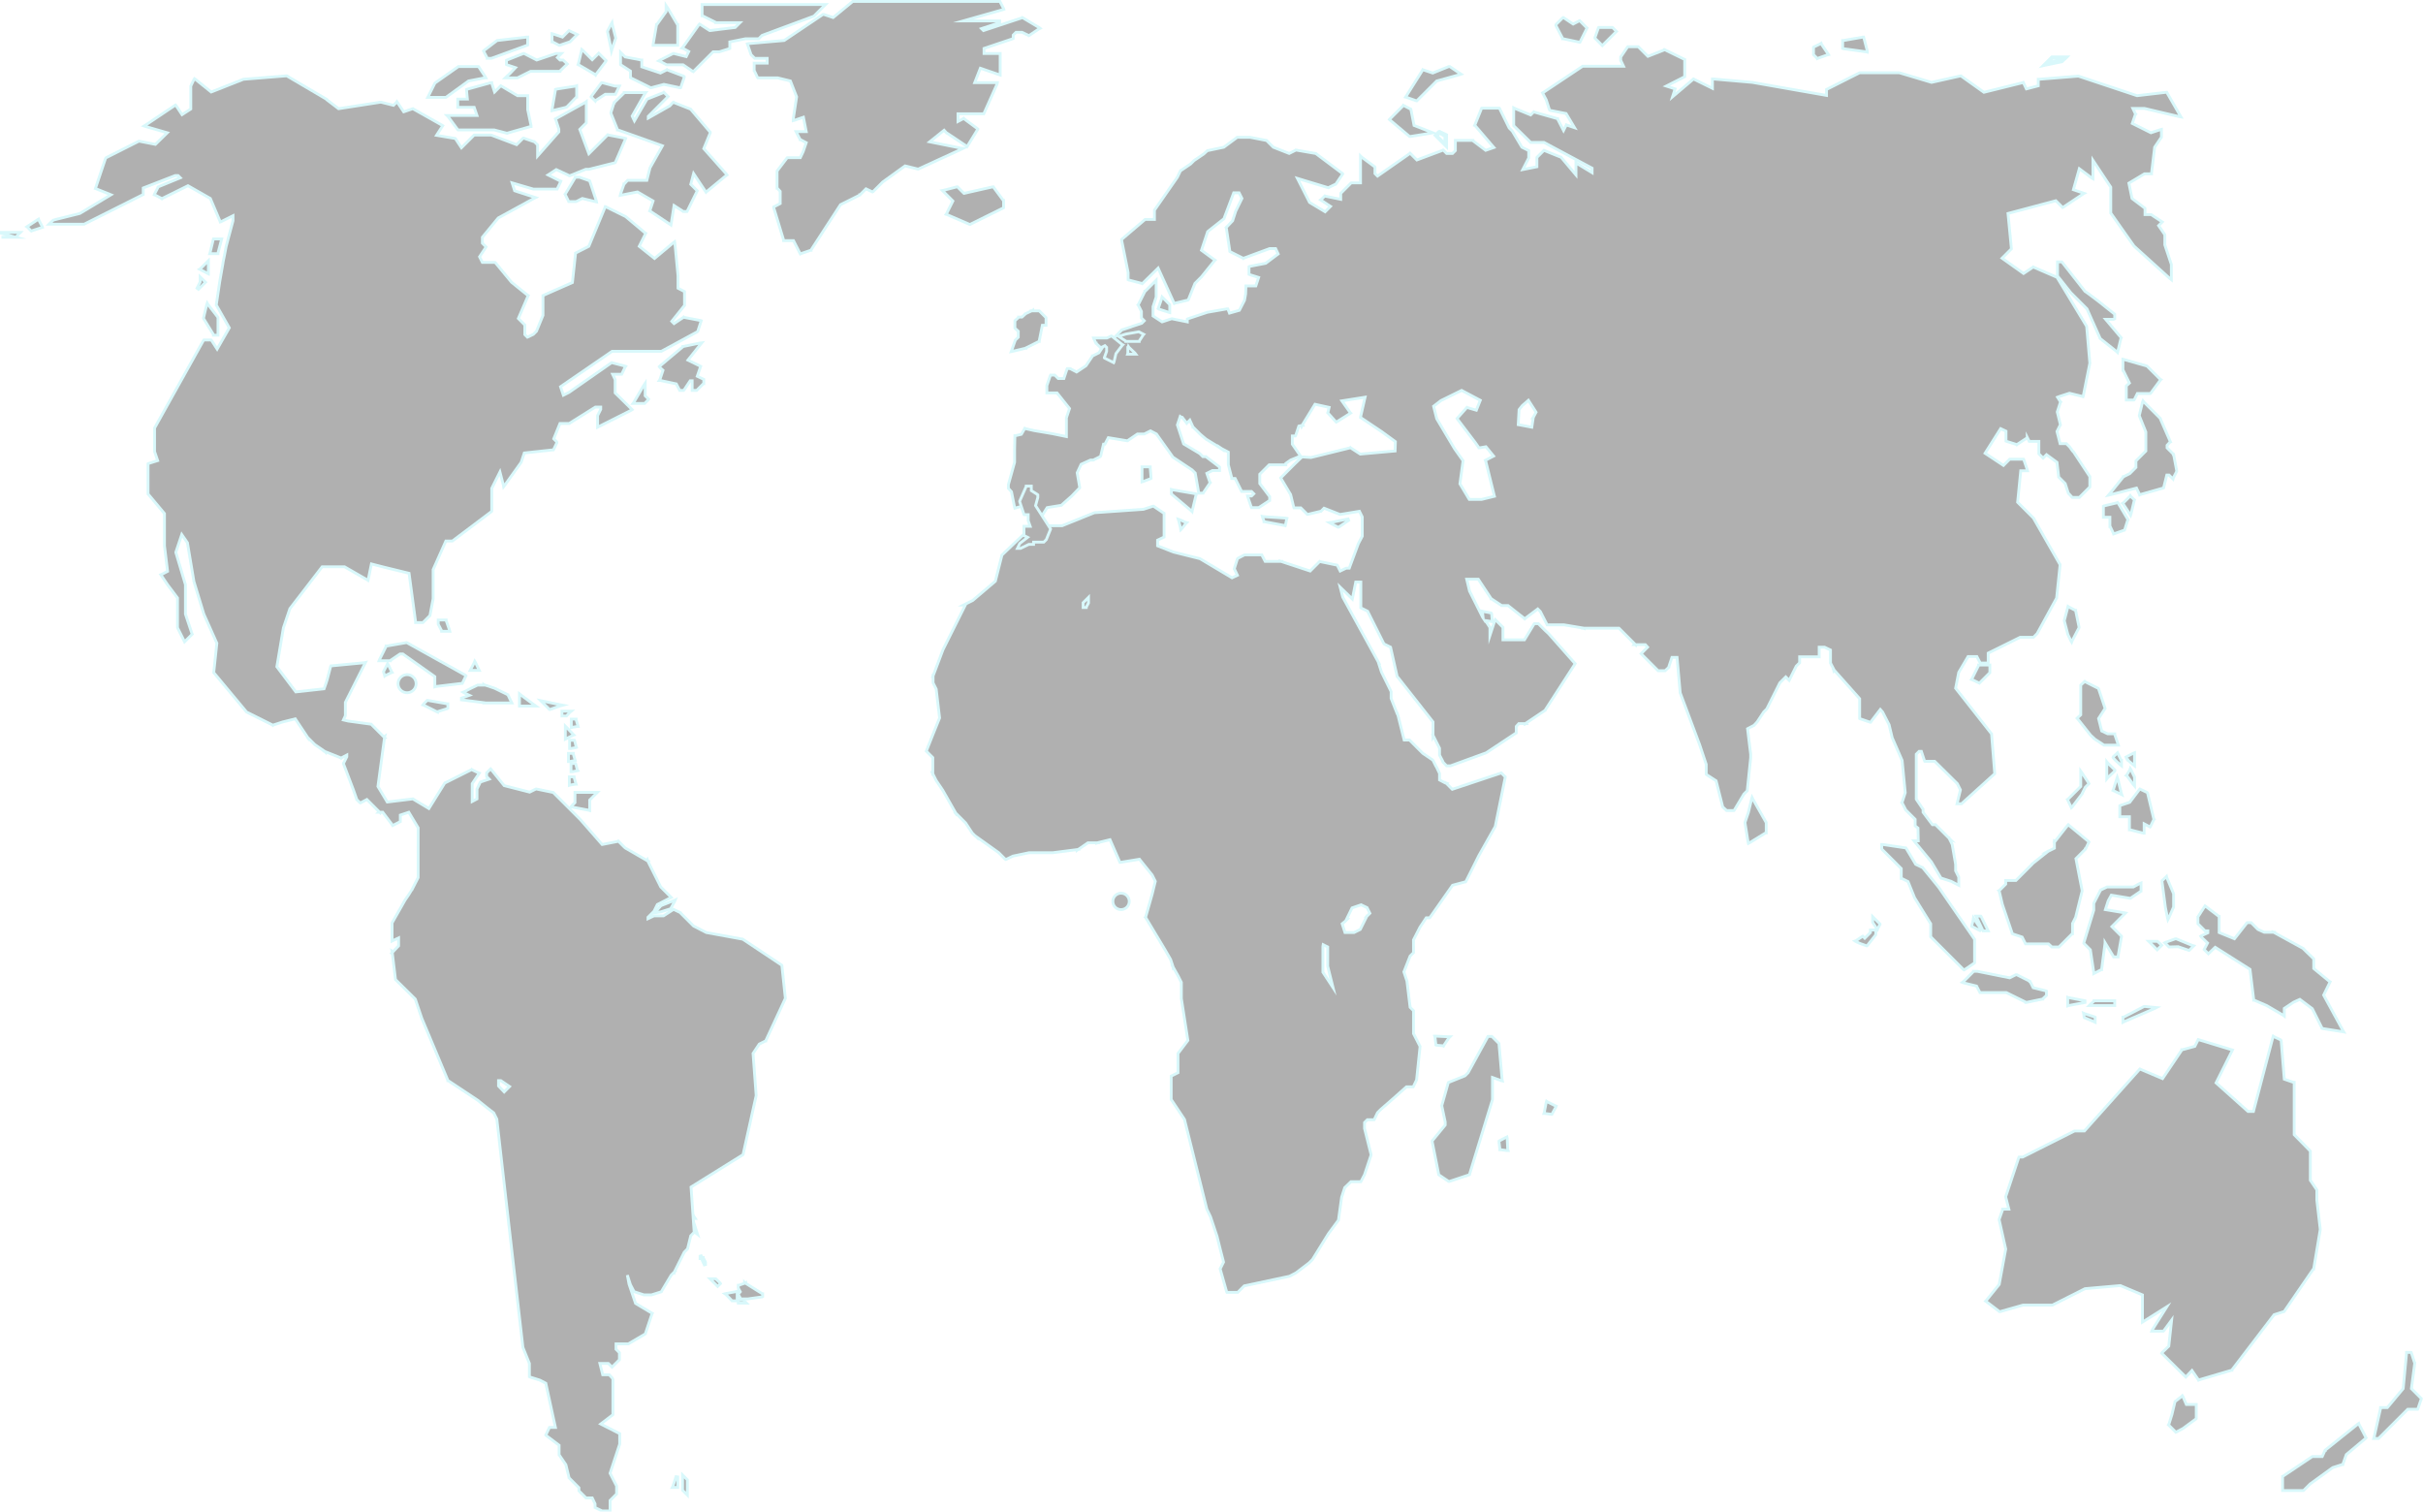 <?xml version="1.0" encoding="utf-8"?>
<!-- Generator: Adobe Illustrator 22.1.0, SVG Export Plug-In . SVG Version: 6.00 Build 0)  -->
<svg version="1.1" id="Layer_1" xmlns="http://www.w3.org/2000/svg" xmlns:xlink="http://www.w3.org/1999/xlink" x="0px" y="0px"
	 viewBox="0 0 855.9 534" style="enable-background:new 0 0 855.9 534;" xml:space="preserve">
<style type="text/css">
	.Drop_x0020_Shadow{fill:none;}
	.Outer_x0020_Glow_x0020_5_x0020_pt{fill:none;}
	.Jive_GS{fill:#A6D0E4;}
	.st0{opacity:0.31;}
	.st1{stroke:#83EAF2;stroke-miterlimit:10;}
</style>
<g class="st0">
	<g>
		<polygon class="st1" points="77,89.6 77,89.4 78.2,84.8 78.3,84.4 77.9,84.4 75.6,84.4 75.4,84.4 75.3,84.7 74.2,89.3 74.1,89.6 
			74.5,89.6 76.8,89.6 		"/>
		<polygon class="st1" points="13.7,77.7 13.6,77.4 13.3,77.6 9.8,79.9 9.5,80.1 9.8,80.3 10.9,81.5 11.1,81.6 11.3,81.5 14.7,80.4 
			15,80.3 14.9,80 		"/>
		<polygon class="st1" points="0.8,82.1 0.5,82.1 0.5,82.4 5.6,83.8 0.5,83.8 0.8,83.8 5.4,83.8 5.5,83.8 5.6,83.8 6.7,82.6 
			7.2,82.1 6.5,82.1 		"/>
		<circle class="st1" cx="396" cy="318.4" r="2.9"/>
	</g>
	<polygon class="st1" points="698.9,234.9 698.9,235.1 696.6,239.7 696.4,240 696.7,240.1 699,241.2 699.2,241.3 699.3,241.2 
		702.8,237.7 702.9,237.6 702.9,237.5 702.9,235.2 702.9,234.9 702.6,234.9 699.1,234.9 	"/>
	<g>
		<polygon class="st1" points="244.5,137.9 244.9,137.9 246,137.9 246.1,137.9 246.2,137.8 248.5,135.5 248.6,135.5 248.6,135.3 
			248.6,134.2 248.6,134 248.4,133.9 246.3,132.9 247.4,129.7 247.5,129.4 247.3,129.3 243,127.2 247.4,121.7 247.9,121.1 
			247.1,121.2 241.3,122.4 241.2,122.4 241.2,122.5 233.1,129.3 232.9,129.5 233.1,129.8 234.2,130.8 233.1,134.1 232.9,134.4 
			233.3,134.4 238.9,135.6 240,137.7 240.1,137.9 240.2,137.9 241.4,137.9 241.5,137.9 241.6,137.8 243.8,134.5 244.5,134.5 
			244.5,137.6 		"/>
		<polygon class="st1" points="227.9,136.5 227.9,135.4 227.3,136.3 223.9,142.1 223.6,142.5 224.1,142.5 227.6,142.5 227.7,142.5 
			227.8,142.4 228.9,141.3 229.1,141 228.9,140.8 227.9,139.8 227.9,137.6 		"/>
		<polygon class="st1" points="157.4,34.4 157.4,34.4 157.5,34.4 165.5,28.6 171.2,27.5 171.6,27.5 171.4,27.1 169.1,23.6 169,23.5 
			168.9,23.5 162,23.5 161.9,23.5 161.8,23.6 153.7,29.3 153.7,29.3 153.6,29.4 151.3,34 151.1,34.4 151.6,34.4 		"/>
		<polygon class="st1" points="172.1,20.5 172.1,20.6 172.3,20.6 173.5,20.6 173.5,20.6 173.6,20.6 186.2,16 186.4,15.9 186.4,15.7 
			186.4,13.4 186.4,13.1 186.1,13.1 175.7,14.3 175.6,14.3 175.6,14.3 171,17.8 170.8,18 170.9,18.2 		"/>
		<polygon class="st1" points="197.8,25.2 197.8,25.1 200.2,22.8 200.4,22.6 200.2,22.4 199,21.3 198.9,21.2 198.8,21.2 197.8,21.2 
			196.9,20.3 197.8,19.4 198.3,18.9 197.7,18.9 196.5,18.9 196.4,18.9 196.4,18.9 189.6,21.2 185.1,18.9 185,18.9 184.9,18.9 
			179.1,21.2 178.9,21.3 178.9,21.5 178.9,22.6 178.9,22.8 179.1,22.9 182.1,23.9 180.2,25.9 179,27 178.5,27.5 179.2,27.5 
			182.7,27.5 182.7,27.5 182.8,27.5 187.4,25.2 197.7,25.2 		"/>
		<polygon class="st1" points="197.5,16 197.6,16 197.7,16 201.2,14.8 201.2,14.8 201.3,14.8 203.6,12.5 203.9,12.2 203.5,12 
			201.2,10.9 201,10.8 200.9,10.9 198.7,13.1 195.4,12 195,11.9 195,12.3 195,14.6 195,14.8 195.2,14.8 		"/>
		<polygon class="st1" points="210.2,26.3 210.4,26.5 210.5,26.3 214,21.7 214.1,21.4 214,21.3 211.7,19 211.5,18.8 211.3,19 
			209.2,21.1 205.9,17.8 205.5,17.5 205.4,18 204.3,22.6 204.2,22.8 204.4,22.9 		"/>
		<polygon class="st1" points="215.8,16.9 216,18 216.3,17 217.5,13.5 217.5,13.4 217.5,13.4 216.3,8.7 216.2,8 215.8,8.7 214.6,11 
			214.6,11.1 214.6,11.2 		"/>
		<polygon class="st1" points="239.1,16 239.4,16 239.4,15.7 239.4,8.8 239.4,8.7 239.3,8.7 235.9,2.9 235.3,2 235.3,3.1 235.3,4.1 
			232,8.7 231.9,8.7 231.9,8.8 230.7,15.7 230.7,16 231,16 		"/>
		<polygon class="st1" points="222.7,25.1 222.7,27.2 222.7,27.4 222.8,27.5 229.7,30.9 229.8,31 230,31 234.5,29.8 240.2,31 
			240.4,31 240.5,30.8 241.7,27.3 241.7,27.1 241.5,26.9 235.7,24.7 235.6,24.6 235.5,24.7 233.3,25.8 226.7,23.6 226.7,21.5 
			226.7,21.2 226.5,21.2 220.8,20.1 219.7,19 219.2,18.5 219.2,19.2 219.2,22.6 219.2,22.8 219.3,22.9 		"/>
		<polygon class="st1" points="200,37.9 200.1,37.8 200.2,37.8 203.6,34.3 203.7,34.3 203.7,34.1 203.7,30.7 203.7,30.3 203.4,30.4 
			196.4,31.5 196.2,31.6 196.2,31.8 195,38.7 195,39.1 195.4,39 		"/>
		<polygon class="st1" points="212.7,29.2 212.5,29.2 212.4,29.3 208.9,34 208.8,34.2 208.9,34.3 210.1,35.5 210.3,35.7 210.4,35.5 
			213.8,33.3 217.2,33.3 217.4,33.3 217.5,33.1 218.6,30.8 218.8,30.4 218.4,30.4 217.2,30.4 		"/>
		<polygon class="st1" points="158.5,40.8 157.9,40.8 158.3,41.2 161.7,45.8 161.8,45.9 162,45.9 174.6,45.9 179.2,47.1 179.2,47.1 
			179.3,47 187.4,44.7 187.6,44.7 187.6,44.4 186.4,38.7 186.4,34.1 186.4,33.8 186.1,33.8 182.8,33.8 177.1,30.4 176.9,30.3 
			176.7,30.5 174.7,32.5 173.7,29.4 173.7,29.2 173.4,29.2 165.1,31.5 164.8,31.6 164.8,31.9 165.1,35 162,35 161.7,35 161.7,35.3 
			161.7,37.6 161.7,37.9 162,37.9 167.5,37.9 168.5,40.8 		"/>
		<polygon class="st1" points="208.2,63.8 208.1,63.8 204.7,62.6 204.6,62.6 204.5,62.6 203.4,62.6 203.2,62.6 203.2,62.7 
			199.7,68.5 199.6,68.6 199.7,68.8 200.8,71 200.9,71.2 201.1,71.2 203.4,71.2 203.5,71.2 203.5,71.2 205.7,70.1 210.2,71.2 
			210.7,71.3 210.6,70.8 208.3,63.9 		"/>
		<polygon class="st1" points="249.4,67.9 249.6,67.7 256.5,62 256.8,61.8 256.6,61.5 248.6,52.5 250.9,46.9 250.9,46.7 250.8,46.6 
			243.9,38.5 243.9,38.5 243.8,38.5 238,36.2 237.9,36.1 237.7,36.2 236.6,37.4 229,41.7 229,41.1 235.8,34.3 236,34.1 235.8,33.9 
			234.7,32.8 234.5,32.6 234.4,32.7 228.6,35 228.5,35.1 228.5,35.1 224.1,42.7 223.3,41 227.8,33.1 228.1,32.7 227.6,32.7 
			220.7,32.7 220.5,32.7 220.5,32.8 217,36.2 217,36.3 216.9,36.3 215.8,39.8 215.8,39.9 215.8,40 218.1,45.7 218.1,45.9 
			218.3,45.9 234,51.5 229.6,59.3 229.6,59.3 229.6,59.3 228.5,63.7 221.8,63.7 221.7,63.7 221.6,63.8 220.5,65 220.4,65 
			220.4,65.1 219.2,68.5 219.1,69 219.6,68.9 225.2,67.8 230.7,71 229.6,74.3 229.5,74.5 229.7,74.6 236.6,79.2 237,79.5 237.1,79 
			238.1,72.6 241.2,74.6 241.3,74.7 241.4,74.7 242.5,74.7 242.7,74.7 242.8,74.5 246.2,67.6 246.3,67.4 246.2,67.3 244,65.1 
			245,61.3 249.2,67.6 		"/>
		<polygon class="st1" points="243.3,18.2 242.4,20 238,18.9 237.9,18.9 237.8,18.9 233.2,21.2 232.7,21.5 233.2,21.7 235.5,22.9 
			235.6,22.9 235.6,22.9 241.3,22.9 244.7,25.2 244.9,25.3 245.1,25.1 251.9,18.3 254,18.3 254.1,18.3 254.1,18.3 257.6,17.2 
			257.8,17.1 257.8,16.9 257.8,14.8 263.3,13.7 267.9,13.7 268,13.7 268.1,13.6 269.2,12.5 287.5,5.7 287.6,5.6 287.6,5.6 
			291.1,2.1 291.6,1.6 290.9,1.6 248.3,1.6 248,1.6 248,1.9 248,5.4 248,5.6 248.2,5.6 252.8,7.9 252.8,8 252.9,8 261.4,8 
			259.7,9.7 250.7,10.8 247.3,8.6 247.1,8.5 246.9,8.7 241.2,16.7 240.9,17 241.3,17.1 		"/>
		<polygon class="st1" points="73.2,107.1 73,107.7 71.9,112.3 71.9,112.4 71.9,112.5 75.4,118.2 75.4,118.4 75.6,118.4 76.8,118.4 
			77,118.4 77,118.1 77,112.3 77,112.2 77,112.1 73.5,107.6 		"/>
		<polygon class="st1" points="70.8,94.9 70.5,95.1 70.9,95.3 73.2,96.5 73.6,96.7 73.6,96.2 73.6,92.8 73.6,92.1 73.1,92.6 		"/>
		<polygon class="st1" points="70.1,102.2 72.4,99.9 72.6,99.7 72.4,99.5 71.2,98.3 70.7,97.8 70.7,98.5 70.7,99.6 69.6,101.8 		"/>
		<polygon class="st1" points="171.2,248.3 171.4,248.3 171.4,248.3 180.4,248.3 180.8,248.3 180.6,247.9 179.5,245.6 179.4,245.5 
			179.4,245.4 174.7,243.1 174.7,243.1 174.7,243.1 171.4,242 171.4,242 171.2,242 170.9,241.8 170.9,242 168.9,242 168.8,242 
			168.7,242 166.4,243.1 164.1,244.3 163.6,244.5 164.1,244.8 165.8,245.6 163,246.6 163,247.2 170.9,248.2 170.9,248.3 		"/>
		<polygon class="st1" points="334.2,75.7 334.5,75.8 342.6,79.3 342.7,79.3 342.8,79.2 354.3,73.5 354.5,73.4 354.5,73.2 
			354.5,70.9 354.5,70.8 354.4,70.8 351,66.2 350.9,66 350.7,66 340.5,68.3 338.3,66.1 338.2,66 338,66 333.4,67.2 332.9,67.3 
			333.3,67.7 336.6,71 334.4,75.4 		"/>
		<polygon class="st1" points="156,223 156.2,223 158.5,223 158.9,223 158.8,222.6 157.6,219.2 157.6,219 157.4,219 155,219 
			154.8,219 154.8,219.2 154.8,220.4 154.8,220.5 154.8,220.5 156,222.8 		"/>
		<polygon class="st1" points="150.9,247.4 150.8,247.5 149.7,248.6 149.4,249 149.7,249.1 154.3,251.4 154.5,251.5 154.5,251.4 
			158,250.3 158.2,250.2 158.2,250 158.2,248.8 158.2,248.6 158,248.6 151.1,247.4 		"/>
		<polygon class="st1" points="208,286.2 208.3,286.3 208.3,285.9 208.3,282.6 210.5,280.4 211,279.9 210.3,279.9 203.4,279.9 
			203.1,279.9 203.1,280.2 203.1,283.5 202,284.6 201.7,285 202.2,285.1 		"/>
		<polygon class="st1" points="241.6,521.5 241.1,521 241.1,521.7 241.1,526.2 241.1,526.4 241.2,526.5 242.3,527.6 242.8,528.1 
			242.8,527.4 242.8,522.8 242.8,522.7 242.7,522.6 		"/>
		<polygon class="st1" points="237.7,525 237.5,525.4 237.9,525.4 239.1,525.4 239.4,525.4 239.4,525.1 239.4,521.7 238.8,521.6 		
			"/>
		<polygon class="st1" points="358.6,120.2 358.6,120.2 358.6,120.3 357.4,123.7 357.2,124.2 357.7,124.1 362.3,123 362.4,123 
			362.4,122.9 367,120.6 367.1,120.6 367.1,120.4 368.2,114.9 369.2,114.9 369.5,114.9 369.5,114.6 369.5,112.3 369.5,112.2 
			369.4,112.1 367.1,109.8 367,109.8 366.9,109.8 364.8,109.8 364.8,109.6 364.5,109.8 364.2,109.8 364.2,109.9 362.1,110.9 
			362.1,110.9 362.1,111 361,112 360,112 359.8,112 359.8,112.1 358.6,113.2 358.5,113.3 358.5,113.5 358.5,115.8 358.5,115.9 
			358.6,116 359.7,117 359.7,119.1 		"/>
	</g>
	<g>
		<polygon class="st1" points="472.8,186.2 472.9,186.2 476.4,183.8 476.2,183.3 470.4,184.5 469.6,184.6 470.3,185 472.6,186.2 		
			"/>
		<polygon class="st1" points="530.3,381.7 530.7,381.8 530.6,381.3 529.5,368.7 529.5,368.6 529.4,368.5 527.1,366.2 527,366.1 
			526.9,366.1 525.7,366.1 525.6,366.1 525.5,366.3 518.6,378.9 517.5,380 511.8,382.3 511.7,382.3 511.6,382.4 509.3,390.5 
			509.3,390.6 509.3,390.6 510.5,396.3 510.5,397.4 505.9,403 505.9,403.2 505.9,403.2 508.2,414.8 508.2,414.9 508.3,415 
			511.7,417.3 511.9,417.3 512,417.3 518.9,415 519.1,414.9 519.1,414.8 527.2,388.4 527.2,388.3 527.2,388.3 527.2,380.6 		"/>
		<polygon class="st1" points="619.2,282.3 618.9,281.7 618.7,282.4 617.6,287 616.4,290.5 616.4,290.5 616.4,290.6 617.5,297.5 
			617.6,297.9 618,297.7 623.7,294.2 623.9,294.2 623.9,294 623.9,290.5 623.9,290.5 623.8,290.4 		"/>
		<path class="st1" d="M769.8,41.2l0.6,0.1l-0.3-0.5l-4.6-8l-0.1-0.2l-0.2,0l-10.3,1.2l-20.7-6.9l-0.1,0h-0.1L720.3,28l-0.3,0v2.3
			l-4.2,1.1l-1-2.1l-0.1-0.2l-0.2,0.1l-13.7,3.4l-8-5.7l-0.1-0.1l-0.1,0l-10.3,2.3l-11.4-3.4h-14l-11.5,5.8l-0.2,0.1v2.1L619,29.1
			c0,0-13.8-1.2-13.8-1.2l-0.3,0v3.3l-6.5-3.2l-0.2-0.1l-0.1,0.1l-7.3,6.2l0.8-2.5l0.1-0.3l-0.3-0.1l-2.8-0.9l6.3-3.2l0.2-0.1v-6.1
			l-0.2-0.1l-7-3.4l-0.1,0.1l-0.1,0.1l-5.6,2.2l-3.3-3.3l-0.1-0.1h-3.7l-0.1,0.1l-2.3,3.4l-0.1,0.1v1.3l0.1,0.1l0.9,1.9H559
			l-0.1,0.1l-13.8,9.2l-0.2,0.1l0.1,0.2l1.2,2.3l1.1,3.4l0.1,0.2l0.2,0.1l5.6,1.1l3,5l-2.7-0.9l-0.2-0.1l-0.1,0.2l-0.9,1.8l-2.1-4.1
			l0-0.1l-0.1,0l-8.1-2.3l-0.2-0.1l-0.1,0.1l-1,1l-5.6-2.3l-0.4-0.2v6.3l0.1,0.1l5.8,5.7l0.1,0.1h4.7l17,9.1v1.6l-5.3-3.2l-0.4-0.3
			v4.3l-5.3-6.3l0,0l-0.1,0l-5.7-2.3l-0.2-0.1l-0.1,0.1l-2.3,2.3l-0.1,0.1v3.3l-5,1l2.1-4.1l0-0.1v-2.5l-0.2-0.1l-2.2-1.1l-3.4-5.7
			l0,0l0,0l-1.1-1.1l-3.4-6.9l-0.1-0.1h-6.2l-0.1,0.2l-2.3,5.7l-0.1,0.2l0.2,0.1l6.6,7.7l-2.9,1l-4.5-3.4l0-0.1h-6.2v3.6l-1,1h-2.1
			l-1.2-1.2l-0.2,0.1l-9.1,3.4l-2.2-2.2l-0.2-0.2l-0.2,0.2l-11.3,7.9l-0.9-0.9v-2.3l-0.1-0.1l-4.6-3.4l-0.4-0.4v9.5h-3.3l-0.1,0.1
			l-3.5,3.5l-0.1,0.1v2.1l-5.4-1.1l-0.2-0.1l-0.1,0.1l-1.1,1.1l-0.3,0.2l0.3,0.2l3.2,2.1l-1.9,1.9l-5.5-3.3l-4.3-8.5l10.9,3.3l0.1,0
			l0.1-0.1l2.3-1.1l0.1,0l0.1-0.1l2.3-3.4l0.1-0.2l-0.2-0.2l-9.2-6.9l-0.1-0.1h-0.1l-6.9-1.2h-0.1l-0.1,0.1l-2.2,1.1l-5.6-2.2
			l-2.3-2.3l-0.1-0.1l-0.1,0l-5.7-1.1H437l-0.1,0.1l-4.6,3.4l-5.7,1.2h-0.1l-0.1,0.1l-1.2,1.1l-3.4,2.3l0,0v0l-1.2,1.2l-3.4,2.3
			l-0.1,0l-0.1,0.1l-1.1,2.3l-8,11.5l-0.1,0.1v3.3h-3.3l-0.1,0.1l-8.1,6.9l-0.1,0.1l0,0.2l2.3,11.5v2.5l0.2,0.1l4.6,1.2l0.2,0.1
			l0.1-0.1l5.5-5.4l5.6,12.3l0.1,0.2l0.2-0.1l4.6-1.1l0.1-0.1l0.1-0.1l2.3-5.7l2.3-2.3h0l0,0l4.6-5.7l0.2-0.2l-0.3-0.2l-4.5-3.3
			l2.2-6.6l5.7-4.5l0.1-0.1l0-0.1l3.4-9h1.9l1,2l-2.2,4.5v0h0l-1.1,3.4l-2.2,2.3l-0.1,0.1l0.1,0.2l1.2,8l0,0.2l0.1,0.1l4.6,2.3
			l0.1,0.1l0.1-0.1l9.2-3.4h2.1l0.9,1.9l-4.4,3.3l-5.7,1.1l-0.2,0.1v2.7l0.2,0.1l3.2,1l-1,3h-3.5l0,0.3l-0.1,2.6l-0.4,2.2l-1.7,3.3
			l-0.1,0.2l-3.5,1l-0.5-1.3l-0.1-0.2l-0.3,0l-6.9,1.2h0l-6.9,2.3l-0.2,0.1v1l-5.4-1.1l-0.1,0l-0.1,0l-3.3,1.1l-3.2-2.1v-3.3
			l1.1-3.4l0-0.1V99l-0.5,0.5l-3.4,3.4l-0.1,0l0,0.1l-2.3,4.6l-0.1,0.1l0.1,0.1l1.1,2.2v2.3l0.1,0.1l0.9,0.9l-0.9,0.9l-3.4,1.1
			l-0.2,0.1l-3.3,1.1l-0.1,0l-0.1,0.1l-3.3,3.4h-1.2l-0.1,0.1l-0.9,0.9l-0.1-0.1l-0.2,0.3l-0.2,0.2l0.1,0l-2.1,3.2l-2.2,1.1l-0.1,0
			l0,0.1l-2.3,3.4l-3.3,2.2l-2.1-1.1l-0.1-0.1H377l-0.1,0.2l-1.1,3.3h-2l-1.1-1.1l-0.1-0.1h-1.5l-0.1,0.2l-1.2,3.5l0,0v2.6h3.6
			l4.4,5.5l-1.1,3.3l0,0.1v6.5c-1.4-0.3-4.9-1-4.9-1l-6.5-1.1l-3.1-0.7l-0.2-0.1l-0.1,0.2l-1.1,1.9l-2.1,0.5l-0.2,0v0.2l-0.1,4.5
			v4.7l-2.2,7.9l0,0v1.3l0.1,0.1l1,1.1l1.1,5.5l0.1,0.3l0.3-0.1l4.2-1.1l2.1,3.2l0,0.1l0.1,0l2.2,1.1l0.2,0.1l0.2-0.2l2.1-3.3
			l4.9-0.8h0.1l0.1-0.1l3.6-3.2l2.7-2.8l0.1-0.1l0-0.1l-0.9-5.2l1.4-3l3.3-1.5h1.1l0.1-0.1l2.2-1.1l0.1-0.1l0.1-0.1l1-4.2h0.5
			l0.1-0.2l1.1-2.1l6.7,1.1l0.1,0l0.1-0.1l3.4-2.3h2.3l0.1,0l2.2-1.1l2.1,1.1l5.7,8l0,0l0,0.1l6.9,4.6l1.1,1.1l1.2,6.8l0,0.3h1.6
			l0.1-0.2l2.3-3.4l0.1-0.1l-0.1-0.1l-1.1-3.2l2-1h2.5V165l-0.1-0.1l-4.6-3.5l-0.1-0.1h-1.1l-1.1-1.1l0,0l0,0l-5.7-3.4l-2.2-6.7l1-3
			l0.3,0.2l0.1,0.1l0.2,0l0.1,0l1.4,1.8l0.2,0.3l0.3-0.3l0.8-0.8l1.1,2.4l0,0.1l0.1,0l2.5,2.5l2,1.7h0l0,0l4.4,2.7l0.1,0.1l0.9,0.6
			l-0.1-0.2l0.3,0.2h0l2.3,1.2v4.5l0,0l1.2,4.6l0,0.2h1.2l2.2,4.4l0.1,0.2h3.5l0.8,0.8l-0.8,0.8h-1.4l0.1,0.4l1.2,3.5l0.1,0.2h2.6
			l0.1-0.1l3.5-2.3l0.2-0.1v-1.4l-0.1-0.1l-3.4-4.5v-3.3l3.3-3.3h5.9v-0.5l1.7-1.2l3.2-1.3l0.3-0.1l-0.2-0.3l-2.7-3.9V154h1.1
			l0.1-0.2l1.1-3.3l0.9-0.2l0.1,0.3l0.2-0.4l0.2,0l-0.1-0.2l4.4-7.2l5,1.1l-0.4,1.7l-0.1,0.2l0.1,0.1l2.7,3l0.2,0.2l0.2-0.1l4.6-2.9
			l0.3-0.2l-0.2-0.2l-2.9-4.1l8.2-1.3l-1.6,7l0,0.2l0.2,0.1l7.3,4.9l4.8,3.5l-0.1,3.3l-12.3,1.1l-3.4-2.2l-0.1-0.1l-0.1,0.1
			l-13.8,3.4l-3.1-0.2h-0.1l-0.1,0.1l-2.6,2.5l-4.6,4.6l-0.2,0.2l0.1,0.2l3.4,5.7l1.1,4.5l0.1,0.2h2.4l2.2,2.2l0.1,0.1l0.1,0
			l4.6-1.1l0.1,0l0.1-0.1l1-1l5.6,2.2l0.1,0h0.1l6.7-1.1l1,2v6.8l-1.1,2.1h0l-0.1,0.2l-0.2,0.4h0l-3.2,8.6h-1l-0.1,0l-2.1,1l-1-2
			l-0.1-0.1l-0.1,0l-5.8-1.2l-0.2-0.1l-0.1,0.1l-3.3,3.3l-10-3.3v-0.1h-0.3l-0.3-0.1v0.1h-5.3l-1.2-2.3h-6l-0.1,0l-2.3,1.2l-0.1,0.1
			l-0.1,0.1l-1.1,3.5l0,0.1l0.1,0.1l1,2.1l-1.9,0.9l-11.4-6.8l0,0h-0.1l-9.2-2.3l-5.6-2.2v-2l2.1-1l0.2-0.1v-8.4l-0.2-0.1l-3.4-2.3
			l-0.1-0.1l-0.2,0l-3.4,1.1l-17.2,1.2h-0.1l-11.4,4.6h-10.4l-0.1,0.1L354,196l-0.1,0.1v0.1l-2.3,9.1l-8,6.8l-2.2,1.1l-0.1,0
			l-0.1,0.1l-0.8,0.4l0.6,0l-7.9,15.8v0l-3.4,9h-0.1v0.2l-0.1,0.3h0.1v2.1l0,0.1l1.1,2.2l1.2,10.2l-2.3,5.7l-2.3,5.8l-0.1,0.2
			l0.1,0.1l2.2,2.2v5.3h-0.2l0.2,0.4v0.2h0.1l1.1,2.2l2.3,3.4h0l4.5,7.9l-0.1,0.1l0.2,0.2l0.2,0.3l0.1-0.1l3.2,3.2l2.3,3.5h0
			l1.1,1.1l0,0l0.2,0.1l0.4,0.4l0-0.1l7.7,5.5l2.3,2.3l0.2,0.1l0.2-0.1l2.3-1.1l5.7-1.2h7.8v0l0.3,0h0.3v0l8.6-1.1v0.2l0.4-0.3
			l0.2,0v-0.1l3.2-2.2h3.1v0.1l0.3-0.1h0.3l0-0.1l4.1-1l3.4,7.8l0.1,0.2l0.2,0l6.7-1.1l4.5,5.6l1.1,2.2l-1.1,4.5l0,0l-2.3,8.1
			l-0.1,0.1l0.1,0.1l6.9,11.5v0l1.9,3.3l0.8,2.4l-0.1,0l0.1,0.2l0.1,0.4l0.1-0.1l0.3,0.5l0.1,0.2l1.3,2.3l1.1,2.2v5.7l2.3,14.8
			l-3.4,4.5l-0.1,0.1v6.8l-2.2,1.1l-0.2,0.1v8.3l0.1,0.1l4.6,6.9l7.9,31.7v0l0,0l1.3,2.7l2.3,6.9c0,0,2,8.1,2.3,9.1l-1.1,2.2
			l-0.1,0.1l0,0.1l2.3,8.1l0.1,0.2h3.8l2.3-2.3l16-3.4h0l2.3-1.2l0,0h0l4.6-3.5h0l0,0l1.2-1.2l0,0h0l5.7-9.2l3.4-4.6l0.1-0.1l0-0.1
			l1.1-8l1.1-3.4l2.2-2.1h3.5l0.1-0.2l1.2-2.3l0,0l2.3-6.9l0-0.1l0-0.1l-2.3-9.2v-2.1l1-1h2.4l0.1-0.2l1.1-2.3l1.1-1.1
			c0,0,8.3-7.2,9.1-8h2.4l0.1-0.2l1.1-2.3l0-0.1v0l1.2-11.5v-0.1l0-0.1l-2.3-4.5v-8.1l-0.1-0.1l-1.1-1.1l-1.1-9.1v0l0-0.1l-1.1-3.3
			l2.2-5.6l1.1-1.1l0.1-0.1V332l2.3-4.5l2.2-3.3h1.2l0.1-0.1l8-11.4l4.5-1.2l0.1,0l0.1-0.1l4.6-9.2l5.8-10.3v0l0-0.1l3.5-17.2l0-0.2
			l-0.1-0.1l-1.2-1.2l-0.1-0.1l-0.2,0.1l-17.1,5.7l-2-2l0.1-0.1l-0.3-0.1l-0.3-0.2l-0.1,0.1l-1.9-1v-2.2l0-0.1l-1-2.1l-0.1-0.2
			l-0.2-0.3l-1-2l-0.1-0.1l-0.1-0.1l-3.4-2.3l-4.6-4.6l-0.1-0.1H496l-2.2-8.8l0,0l-0.1-0.2l-0.1-0.4l-0.1,0l-2.1-5.3v-2.3l0-0.1
			l-3.4-6.9l-1-3.1h0.1l-0.2-0.4l-0.1-0.2h0l-12.5-22.8l-0.9-3.5l3.9,3.8l0.4,0.4l0.1-0.5l1.1-5.5h1.8v9.1l0.2,0.1l2.2,1.1l5.7,11.4
			l0.1,0.1l0.1,0.1l2.2,1.1l2.3,10.2v0.1l0.1,0.1l12.6,16v4.4l-0.1,0.1l0.1,0.1v0.8l0.2-0.3l2.1,4.2v2.3l0,0.1l1.2,2.3l0,0.1l0,0.1
			l1.2,1.2l0.1,0.1h1.3l0.1,0l12.6-4.6h0l0,0l10.4-6.9l0.2-0.1v-2.3l0.9-1h2l0.1,0.2l0.3-0.2h0.3l-0.1-0.2l6.7-4.5l0.1-0.1l0-0.1
			l10.4-16.1l0.1-0.2l-0.2-0.2l-9.2-10.4l-1.2-1.1l-2.3-2.3l-0.1-0.1h-1.4l-0.1,0.1l-3.4,5.6h-7.6v-4.4l-0.1-0.1l-2.3-2.3l-0.3-0.3
			l-0.2,0.4l-1.7,5.2v-2.9l-0.1-0.1l-1.5-2.3l2,0.3l0.4,0.1l0-0.4l-0.2-2.4l-0.1-0.2l-0.2-0.1L524,216l-0.4-0.1l0.1,0.4l0.2,2
			l-0.2-0.3l-4.6-9.2l-1-4.2h4.1l4.5,6.8l0,0.1l0.1,0l3.5,2.3l0.1,0.1h2.3l5.7,4.5l0.2,0.2l0.2-0.2l4.4-3.3l0.9,0.9l2.3,4.5l0.1,0.2
			h5.9l6.6,1.1v0.1h0.3l0.3,0.1v-0.1h12.3l5.5,5.5l-0.2,0.3h0.5l0.2,0.2l0.1-0.2h3.2l0.8,0.9l-2.1,2.1l-0.2,0.2l0.2,0.2l5.7,5.7
			l0.1,0.1h2.5l0.1-0.1l1.2-1.1l0-0.1l0-0.1l1.1-3.3h1.8l1.1,12.4v0.1l0,0l6.9,18.4c0,0,2.1,6.4,2.3,6.9v3.5l0.1,0.1l3.4,2.2
			l2.3,9.1l0,0.1l0.1,0.1l1.2,1.1l0.1,0.1h2.6l0.1-0.1l3.4-5.7l1.1-1.1l0.1-0.1l0-0.1l1.2-11.5c0,0,0-1.2,0-1.2v-0.1l-1.1-9l2.1-1.1
			l0.1,0l0,0l1.1-1.2l0.1-0.1l2.3-3.5l1.1-1.1l0,0l0,0l4.6-9.2l2.1-2.1l0.9,0.9l0.3,0.3l0.2-0.4l2.3-4.6l1.2-1.2v-2.1h6.9v-3.4h1.9
			l2.1,1v4.5l0,0.1l1.1,2.1l-0.1,0.1l0.1,0.2l0.1,0.4l0.2-0.2l8.9,10v7l0.2,0.1l3.5,1.2l0.2,0l0.1-0.2l3.3-4.3l0.8,0.9l2.3,4.5
			l1.1,4.6l0,0l3.5,8l1.1,11.4l-1.1,3.4l-0.1,0.1l0.1,0.1l1.2,2.3l0,0l0,0.1l3.4,3.4v2.3l0.1,0.1l0.9,0.7l0.1,4.5h-1.5l0.4,0.5
			l5.7,6.9l3.4,5.7l0.1,0.1l0.1,0l3.4,1.1l2.3,1.2l0.4,0.2v-2.8l0-0.1l-1.1-2.2v-2.3l-1.2-6.9v0l0-0.1l-0.9-1.8l0.3,0.1l-0.6-0.6
			l0-0.1h-0.1l-4.5-4.5l-0.1-0.1h-1.1l-3.3-4.4v-1.1l-0.1-0.1l-2.3-3.4v-15.9l1-1h0.8l1.1,3.3l0.1,0.2h3.5l8,7.9l1.1,2.2l-1.1,4.5
			l-0.1,0.4h1.6l0.1-0.1l11.5-10.4l0.1-0.1l0-0.2l-1.1-13.8v-0.1l-0.1-0.1l-12.6-16l1.1-5.6l3.3-5.6h3.1l1.1,2.1l0.1,0.2h2.8v-3.5
			l11.3-5.6h4.7l0.1-0.1l1.2-1.2l0,0l0,0l6.9-12.6l0-0.1v-0.1l1.2-11.5v-0.1l-0.1-0.1l-9.2-16.1l0-0.1l-5.7-5.7l1.1-11.1h2.4
			l-0.1-0.4l-1.2-3.5l-0.1-0.2h-4.9l-0.1,0.1l-2.1,2.1l-6.5-4.3l5.5-8.7l1.9,0.9v3.5l0.2,0.1l3.5,1.1l0.1,0.1l0.1-0.1l3.5-2.3
			l0.1-0.1v-0.1l0.6,1.2l0.1,0.2h3.4v4.4l0.1,0.1l1.2,1.2l0.2,0.2l1.2-1.2l3.7,2.7l0.6,5.1l0,0.1l0.1,0.1l2.2,2.2l1.1,3.4l0.1,0.1
			l0.1,0.1l1.1,1.2l0.1,0.1h2.5l0.1-0.1l3.5-3.5l0.1-0.1v-3.7l-0.1-0.1l-5.6-8.5h0l-0.2-0.2l-0.2-0.2h0l-1-1.4v0l0,0l-1.1-1.1
			l-0.1-0.1h-2.2l-1.1-4.3l1.1-2.2l0.1-0.1l0-0.1l-1.1-4.5l1.1-3.4l0.1-0.1l-0.1-0.1l-1-1.6l0.8-0.3l0.3-0.1l3.1-1l4.5,1.1l0.3,0.1
			l0.1-0.3l2.3-11.5v-0.1l-1.1-12.7l0-0.1l0-0.1l-10.4-17.2l-0.1-0.1l-0.1-0.1l-8.1-3.5l-0.2-0.1l-0.1,0.1l-3.3,2.2l-7.6-5.4
			l3.3-3.3v-0.1l-1.2-12.4l16.9-4.5l2.2,2.2l0.2,0.2l0.2-0.1l6.9-4.6l0.5-0.3l-0.6-0.2l-3.2-1.1l2.1-7.4l4.3,3.2l0.5,0.3v-6.5
			l6.3,9.5v9.2l0.1,0.1l8.1,11.5l0,0l0,0l12.7,11.5l0.5,0.4v-5.3l0-0.1l-2.3-6.9v-3.5l0-0.1l-2.2-3.2l1-1l0.3-0.3l-0.3-0.2l-3.5-2.3
			l-0.1-0.1h-2.2v-2.2l-0.1-0.1l-4.5-3.4l-1.1-5.4l5.5-3.3h2.5l0-0.2l1.1-9.2l2.3-3.4l0.1-0.1v-2.8l-0.4,0.1l-3.3,1.1l-6.6-3.3
			l1.1-3.2l0.1-0.1l-0.1-0.1l-0.9-1.9h4.1L769.8,41.2z M467.3,343.4v-9.1h0l0.1-0.6l1.6,0.8v6.8l1.9,7.6L467.3,343.4z M475.2,325.4
			L475.2,325.4l0.1-0.1l0.5-0.5h-0.2l2-4.1l3.2-1.1l2.1,1l1,2l-0.9,0.9l-0.1,0l-0.1,0.2l-0.3,0.3l0.1,0.1l-2.1,4.2l-2.2,1.1h-3.2
			l-1-3.1L475.2,325.4z M523.4,176.4H519l-3.3-5.5l1.1-8.1l0-0.1l-0.1-0.1l-2.9-4.1v0l-6.3-10.6l-1.1-4.4l2.6-2l7.3-3.6l6.6,3.5
			l-1.4,3.5l-3.1-0.9l-0.2-0.1l-0.1,0.1l-3.2,3.6l-0.2,0.2l0.1,0.2l6.3,8.3l1.2,1.7l0.1,0.2l0.2,0l2.3-0.4l2.7,3.3l-2.7,1.4
			l-0.2,0.1l0.1,0.2l3.1,12.5L523.4,176.4z M541.8,147.1L541.8,147.1l-0.1,0.2l-0.2,0.3l0.1,0l-0.5,3.3l-4.8-0.9l0.3-5.3l1.1-1.4
			l2.2-1.9l2.7,4.2L541.8,147.1z"/>
		<polygon class="st1" points="733.2,215.7 733.2,215.6 733.1,215.6 730.8,214.4 730.5,214.2 730.4,214.6 729.2,219.2 729.2,219.2 
			729.2,219.3 730.4,223.9 730.4,224 730.4,224 731.5,226.3 731.8,226.8 732,226.3 734.4,221.7 734.4,221.6 734.4,221.5 		"/>
	</g>
	<g>
		<polygon class="st1" points="361.7,181.7 361.8,181.8 361.9,181.8 363.2,181.8 363.2,183.8 363.2,183.9 363.2,183.9 363.9,185.9 
			361.9,185.9 361.7,185.9 361.7,186.1 361.7,189.1 361.7,189.2 361.8,189.2 363,189.8 360.3,191.9 360.3,191.9 360.2,192 
			359.5,193.5 359.4,193.7 359.7,193.7 360.4,193.7 360.4,193.7 360.5,193.7 363.4,192.3 364.9,192.3 365.1,192.3 365.1,192.1 
			365.1,191.5 368.6,191.5 368.7,191.5 368.8,191.4 369.5,190.7 369.5,190.7 369.6,190.6 371.1,186.9 371.1,186.8 371,186.7 
			365.8,178.6 366.6,175.7 366.6,175.7 366.6,175.6 366.6,174.9 366.6,174.8 366.5,174.7 364.3,173.3 364.3,171.9 364.3,171.7 
			364.1,171.7 362.6,171.7 362.5,171.7 362.5,171.8 360.2,177 360.2,177.1 360.2,177.2 		"/>
		<polygon class="st1" points="383.6,214.6 383.7,214.6 383.7,214.5 384.5,213 384.5,213 384.5,212.9 384.5,211.5 384.5,211 
			384.2,211.3 382.7,212.8 382.6,212.9 382.6,212.9 382.6,214.5 382.6,214.6 382.8,214.6 		"/>
	</g>
	<g>
		<polygon class="st1" points="657.1,333.3 657.1,333.3 657.1,333.3 659.4,334.1 659.5,334.1 659.6,334 662.5,330.3 662.6,330.2 
			662.6,330.2 662.6,328.7 662.6,328.5 662.4,328.5 660.9,328.5 660.7,328.5 660.7,328.7 660.7,329.4 658.7,331.4 658.1,330.8 
			658,330.7 657.8,330.8 655.6,332.3 655.3,332.4 655.6,332.6 		"/>
		<polygon class="st1" points="661.8,324.1 661.5,323.8 661.5,324.2 661.5,325.7 661.5,325.8 661.5,325.8 663,328.1 663.2,328.3 
			663.3,328 664.1,326.5 664.1,326.4 664,326.3 		"/>
	</g>
	<g>
		<polygon class="st1" points="248.4,444.3 248.4,444.2 248.3,444.2 248,444.2 247.7,443.6 247.3,443.7 247.3,444.4 247.3,444.6 
			247.5,444.6 247.8,444.6 248.8,446.8 249.2,446.7 249.2,445.9 249.2,445.9 249.2,445.8 		"/>
		<polygon class="st1" points="245.6,430.4 245.4,430.1 243.9,427.9 243.6,428.1 244.4,430.3 244.4,430.4 244.5,430.4 245.3,430.4 
					"/>
		<polygon class="st1" points="246.4,436 246.2,435.4 245.5,433.2 245.3,432.6 245.1,433.2 244.7,434.5 244.7,434.6 244.8,434.7 
			245.9,435.6 		"/>
		<polygon class="st1" points="256.5,456.9 256.1,457 256.4,457.2 258.6,459.5 258.7,459.5 258.7,459.5 260.2,459.5 260.4,459.5 
			260.4,459.4 260.4,457.1 260.4,456.4 260.4,456.1 260.2,456.2 		"/>
		<polygon class="st1" points="252.9,451.8 252.8,451.7 252.7,451.7 251.3,451.7 250.8,451.7 251.1,452 253.4,454.3 253.5,454.4 
			253.6,454.3 254.4,453.5 254.5,453.4 254.4,453.2 		"/>
		<polygon class="st1" points="262.6,459.2 262.6,459.2 262.5,459.2 261,459.2 260.8,459.2 260.8,459.4 260.8,460.1 260.8,460.3 
			261,460.3 263.2,460.3 263.7,460.3 263.4,460 		"/>
		<polygon class="st1" points="263.4,453.3 263.4,453.1 263.2,453.2 263,453 263,453.3 260.9,454 260.8,454 260.8,454.1 
			260.8,454.9 260.8,454.9 260.8,455 261.5,456.3 260.9,457 260.8,457.1 260.8,457.2 261.6,458.7 261.6,458.8 261.7,458.8 
			263.8,458.8 263.8,458.8 264,458.8 264.2,458.8 264.2,458.8 269.2,458.1 269.4,458 269.4,457.9 269.4,457.1 269.4,457 269.3,457 
					"/>
		<polygon class="st1" points="397.7,120.5 397.7,120.6 397.8,120.6 402.3,120.6 402.4,120.6 402.4,120.5 403.9,118.2 404,118.1 
			403.8,118 402.3,117.2 402.3,117.2 402.2,117.2 397.7,118 397.7,118 397.7,118 395.5,118.7 395.1,118.8 395.4,119 		"/>
		<polygon class="st1" points="387.1,121.2 387.2,121.2 387.2,121.3 388.7,122.7 388.8,122.9 388.9,122.8 390.3,122.1 390.9,122.7 
			390.9,124.1 390.1,126.3 390.1,126.4 390.2,126.5 393.2,128 393.4,128.1 393.5,127.9 394.2,124.9 396.4,122 396.6,121.8 
			396.4,121.7 392.7,118.7 392.6,118.7 392.5,118.7 391,119.4 386.6,119.4 386.3,119.4 386.4,119.7 		"/>
		<polygon class="st1" points="398.6,122.4 398.5,122.8 398.5,122.8 398.4,122.8 398.4,124.8 398.3,125.1 398.5,125.1 400.8,125.1 
			401.2,125.1 400.9,124.7 398.8,122.7 		"/>
	</g>
	<g>
		<polygon class="st1" points="717.8,305.3 717.8,305.3 712.1,311 708.8,311 708.5,311 708.5,311.2 708.5,312.3 706.3,314.5 
			706.1,314.6 706.2,314.7 707.3,319.4 710.8,329.7 710.8,329.8 711,329.9 714.3,331 715.4,333.2 715.5,333.4 715.7,333.4 
			723.6,333.4 724.7,334.4 724.8,334.5 724.9,334.5 727.2,334.5 727.3,334.5 727.4,334.4 732,329.8 732.1,329.8 732.1,329.6 
			732.1,326.2 733.2,324 733.2,324 733.2,324 735.5,314.7 735.5,314.7 735.5,314.6 733.3,303.3 736.6,300 736.6,299.9 736.7,299.9 
			737.8,297.6 737.9,297.4 737.7,297.2 730.8,291.5 730.6,291.3 730.4,291.5 726,297.1 725.7,297 725.7,297.3 725.6,297.5 
			725.7,297.6 725.7,299.6 723.7,300.6 723.7,300.6 723.6,300.6 722.9,301 723.1,301 717.8,305.2 		"/>
		<polygon class="st1" points="806.7,463.3 806.8,463.3 806.9,463.2 817.2,448.2 817.3,448.2 817.3,448.1 819.6,434.3 819.6,434.3 
			819.6,434.2 818.4,423.9 818.4,420.5 818.4,420.4 818.4,420.3 816.1,416.9 816.1,406.7 816.1,406.6 816,406.5 810.4,400.8 
			810.4,382.5 810.4,382.3 810.1,382.3 806.9,381.2 805.8,367.6 805.7,367.4 805.6,367.3 803.3,366.2 803,366 802.9,366.3 
			796,392.6 794.1,392.6 782.8,382.5 788.5,371.1 788.6,370.9 788.3,370.8 776.8,367.3 776.5,367.2 776.4,367.4 775.3,369.6 
			770.9,370.8 770.7,370.8 770.7,370.9 763.9,381 756.1,377.7 755.9,377.6 755.8,377.7 736.3,399.5 733,399.5 732.9,399.5 
			732.8,399.5 714.5,408.7 713.4,408.7 713.2,408.7 713.1,408.9 708.5,422.7 708.5,422.7 708.5,422.8 709.6,427.1 707.6,427.1 
			707.4,427.1 707.4,427.3 706.2,430.7 706.2,430.8 706.2,430.9 708.5,441.2 706.2,453.7 701.6,459.4 701.4,459.6 701.7,459.8 
			706.3,463.3 706.4,463.3 706.5,463.3 714.6,461 724.9,461 724.9,461 725,461 736.5,455.2 749,454.1 756.8,457.4 756.8,466.5 
			756.8,467 757.3,466.7 765.4,461.6 760.3,469.7 760.1,470.2 760.6,470.2 764,470.2 764.2,470.2 764.3,470.1 767.1,466.3 
			766.1,475.5 763.8,477.7 763.6,478 763.8,478.2 771.9,486.2 772.1,486.4 772.3,486.2 774.3,484.1 776.5,487.3 776.6,487.5 
			776.8,487.4 788.3,484 788.4,484 788.4,483.9 803.3,464.4 		"/>
		<polygon class="st1" points="772.3,496.1 771.1,493.3 770.9,493 770.6,493.3 768.4,495 768.4,495 768.3,495.1 767.2,499.7 
			766.1,503.2 766,503.3 766.1,503.4 768.4,505.7 768.6,505.9 768.8,505.8 771.1,504.6 771.1,504.6 771.1,504.6 775.7,501.2 
			775.8,501.1 775.8,500.9 775.8,496.4 775.8,496.1 775.5,496.1 		"/>
		<polygon class="st1" points="833.3,503.1 833.2,502.8 832.9,503 821.4,512.2 821.4,512.3 821.3,512.3 820.3,514.5 817,514.5 
			816.9,514.5 816.8,514.5 806.5,521.4 806.3,521.5 806.3,521.7 806.3,526.2 806.3,526.5 806.6,526.5 813.5,526.5 813.6,526.5 
			813.7,526.5 816,524.2 824,518.4 827.4,517.3 827.6,517.3 827.6,517.2 828.8,513.8 835.6,508.1 835.8,507.9 835.7,507.7 		"/>
		<polygon class="st1" points="855.2,493.9 851.8,490.5 853,481.4 853,481.4 852.9,481.3 851.8,477.9 851.7,477.7 851.5,477.7 
			850.4,477.7 850.1,477.7 850.1,477.9 848.9,490.5 843.3,497.2 841.1,497.2 840.9,497.2 840.9,497.5 838.6,507.8 838.5,508.1 
			838.9,508.1 840,508.1 840.1,508.1 840.2,508.1 850.5,497.8 853.8,497.8 854,497.8 854.1,497.6 855.3,494.1 855.3,494 		"/>
		<polygon class="st1" points="764.3,172.3 764.3,172.2 765.4,167.8 766.2,167.8 767.3,168.9 767.6,169.2 767.7,168.8 768.9,166.5 
			768.9,166.4 768.9,166.3 767.8,160.5 767.7,160.5 767.7,160.4 765.5,158.2 765.5,157.3 766.5,156.2 766.7,156.1 766.6,155.9 
			763.1,147.9 763.1,147.8 763.1,147.8 757.3,142 757,141.6 756.8,142.1 755.7,146.7 755.7,146.8 755.7,146.9 758,152.6 758,159.3 
			754.6,162.7 754.5,162.8 754.5,162.9 754.5,165.1 752.3,167.3 750.1,168.4 750,168.4 750,168.5 745.4,174.2 744.8,174.9 
			745.7,174.7 754.7,172.4 755.7,174.5 755.8,174.8 756,174.7 764.1,172.4 		"/>
		<polygon class="st1" points="748,177.5 747.8,177.6 743.2,178.7 743,178.8 743,179 743,182.5 743,182.7 743.3,182.7 745.3,182.7 
			745.3,185.9 745.3,186 745.4,186 746.5,188.3 746.6,188.6 746.9,188.5 750.3,187.3 750.4,187.3 750.5,187.2 751.6,183.7 
			751.7,183.6 751.6,183.4 748.2,177.7 		"/>
		<polygon class="st1" points="752.7,175.4 752.5,175.1 752.3,175.4 750,177.7 749.8,177.8 750,178 752.3,181.5 752.6,182 
			752.8,181.4 753.9,176.8 754,176.6 753.9,176.5 		"/>
		<polygon class="st1" points="751.1,136.4 751.1,136.5 751.1,141 751.1,141.3 751.4,141.3 753.7,141.3 753.8,141.3 753.9,141.2 
			755,139 759.4,139 759.6,139 759.7,138.9 763.1,134.3 763.3,134.1 763.1,134 758.5,129.4 758.4,129.3 758.4,129.3 750.3,127 
			749.9,126.9 749.9,127.3 749.9,130.7 749.9,130.8 750,130.8 752.2,135.3 751.1,136.3 		"/>
	</g>
	<g>
		<polygon class="st1" points="340.2,52.4 339.3,52.3 328.4,50.1 333.5,46 334.4,47 334.5,47 334.5,47 341.4,51.6 341.6,51.8 
			341.8,51.5 345.3,45.8 345.4,45.6 345.2,45.4 340.6,42 340.4,41.8 340.3,41.9 338.4,42.9 338.4,40.2 347.3,40.2 347.5,40.2 
			347.6,40 352.2,29.7 352.3,29.2 351.9,29.2 344.3,29.2 346.3,24.1 353,26.4 353.3,26.5 353.3,26.1 353.3,19.2 353.3,18.9 
			353.1,18.9 347.6,18.9 347.6,17.1 357.7,13.7 357.9,13.6 357.9,13.4 357.9,12.4 358.9,11.4 361,11.4 363.3,12.5 363.4,12.6 
			363.6,12.5 367,10.2 367.4,10 367,9.7 361.3,6.3 361.1,6.2 361,6.3 347.4,10.8 346.7,10.1 353.1,8 353.1,7.4 340.2,7.4 354.3,3.4 
			354.6,3.3 354.5,3 353.3,0.7 353.2,0.5 353.1,0.5 301.3,0.5 301.2,0.5 301.1,0.6 294.3,6.2 291,5.1 290.8,5.1 290.7,5.1 277,14.3 
			264.4,15.4 264,15.5 264.1,15.8 265.3,19.3 265.3,19.3 265.4,19.4 266.5,20.5 266.6,20.6 266.7,20.6 271,20.6 271,22.3 
			266.7,22.3 266.4,22.3 266.4,22.6 266.4,24.9 266.4,25 266.5,25.1 267.6,27.4 267.7,27.5 267.9,27.5 274.7,27.5 279.2,28.6 
			281.4,34.2 280.2,42.1 280.2,42.6 280.6,42.5 283.8,41.4 284.8,46.5 281.7,46.5 281.2,46.5 281.4,46.9 282.6,49.2 282.6,49.3 
			282.7,49.3 284.8,50.4 283.7,53.6 282.7,55.7 278.2,55.7 278.1,55.7 278,55.8 274.5,60.4 274.5,60.5 274.5,60.6 274.5,66.3 
			274.5,66.5 274.6,66.5 275.6,67.6 275.6,71.9 273.5,73 273.3,73.1 273.3,73.3 276.8,84.8 276.8,85 277.1,85 280.3,85 282.6,89.5 
			282.7,89.7 282.9,89.6 286.4,88.4 286.5,88.4 286.5,88.3 296.9,72.3 303.7,68.9 303.7,68.8 303.8,68.8 305.9,66.7 308,67.7 
			308.2,67.8 308.4,67.7 311.8,64.3 319.7,58.6 324.2,59.7 324.3,59.7 324.4,59.7 339.4,52.8 		"/>
		<polygon class="st1" points="413.2,110.4 413.2,110 413.2,107.7 413.2,107.6 413.1,107.5 410.8,105.2 410.5,104.9 410.4,105.3 
			409.2,108.8 409.1,109 409.4,109.2 412.8,110.3 		"/>
		<polygon class="st1" points="421.1,180.7 421.2,180.2 422.5,174.8 422.6,174.5 422.3,174.4 414.1,173 413.8,172.9 413.8,173.3 
			413.8,174.4 413.8,174.5 413.9,174.6 420.8,180.4 		"/>
		<polygon class="st1" points="403.4,165.2 403.4,169.8 403.4,170.2 403.8,170.1 406.4,169.1 406.6,169 406.6,168.8 406.3,165.2 
			406.3,164.9 406,164.9 403.7,164.9 403.4,164.9 		"/>
	</g>
	<g>
		<polygon class="st1" points="446.5,184.3 446.7,184.3 453.7,185.6 454,185.7 454.1,185.4 454.5,183.4 454.6,183.1 454.2,183 
			446.3,182.5 445.9,182.4 446,182.8 446.5,184.1 		"/>
		<polygon class="st1" points="736.4,240.7 736.2,240.9 735,242 735,242.1 735,242.2 735,252.5 733.9,253.5 733.7,253.7 
			733.9,253.9 738.5,259.7 738.5,259.7 738.5,259.7 739.7,260.8 739.7,260.9 739.7,260.9 743.2,263.2 743.2,263.2 743.3,263.2 
			747.9,263.2 748.3,263.2 748.2,262.9 747,259.4 747,259.2 746.8,259.2 744.5,259.2 742.4,258.2 741.3,253.8 743.5,250.4 
			743.6,250.3 743.6,250.2 741.3,243.3 741.2,243.2 741.1,243.1 736.5,240.8 		"/>
		<polygon class="st1" points="744.2,269.1 744.2,269.8 744.2,274.4 744.2,275.1 744.6,274.6 747,272.4 747.1,272.1 747,271.9 
			744.6,269.6 		"/>
		<polygon class="st1" points="747.3,268.6 747.3,268.6 748.9,270.1 749.4,270.5 749.4,269.8 749.4,268.7 749.4,268.6 749.3,268.6 
			748.2,266.3 748,265.9 747.7,266.2 746.5,267.3 746.4,267.5 746.5,267.7 747.3,268.6 		"/>
		<polygon class="st1" points="754,269.8 754,266.4 754,265.9 753.5,266.1 751.2,267.3 751,267.4 751.1,267.7 751.5,268.4 
			751.6,268.4 751.6,268.5 753.5,270.1 754,270.5 		"/>
		<polygon class="st1" points="748.9,280.4 749.5,280.7 749.3,280.1 748.2,275.5 747.9,274.6 747.6,275.5 746.5,279 746.4,279.2 
			746.6,279.3 		"/>
		<polygon class="st1" points="752.2,293.1 752.4,293.1 757.1,294.3 757.4,294.3 757.4,294 757.4,291 759.3,292 759.5,292.1 
			759.7,291.8 760.8,289.5 760.9,289.4 760.8,289.3 758.6,280.1 758.5,280 758.4,279.9 756.1,278.8 755.9,278.7 755.7,278.9 
			752.3,283.4 749,284.5 748.8,284.6 748.8,284.8 748.8,288.2 748.8,288.5 749.1,288.5 752.2,288.5 752.2,292.8 		"/>
		<polygon class="st1" points="735,272.4 735,273.3 735,277.8 730.5,282.3 730.3,282.4 730.4,282.6 731.5,284.9 731.7,285.3 
			732,285 735.5,280.4 735.5,280.4 735.5,280.3 736.6,278.1 737.8,276.9 737.9,276.8 737.8,276.6 735.5,273.1 		"/>
		<polygon class="st1" points="752.5,271.5 752.3,272 751.3,273.7 751.1,273.9 751.3,274 753.4,276.9 754,277.6 754,276.7 
			754,274.4 754,274.4 753.9,274.3 752.8,272 		"/>
		<polygon class="st1" points="693.8,342.6 694,342.5 697.4,340.2 697.5,340.1 697.5,340 697.5,331.9 697.5,331.8 697.5,331.8 
			684.8,313.4 679.1,306.4 679,306.4 679,306.4 676.7,305.3 673.3,299.6 673.2,299.5 673.1,299.5 665.1,298.3 664.7,298.3 
			664.7,298.6 664.7,299.7 664.7,299.8 664.8,300 671.6,306.8 671.6,310.1 671.6,310.3 671.8,310.3 674,311.4 676.3,317.1 
			676.3,317.1 676.3,317.1 682,326.3 682,330.8 682,330.9 682.1,331 693.6,342.5 		"/>
		<polygon class="st1" points="697.1,324.3 697,325 696.5,327 696.5,327.2 696.7,327.3 699.4,328.7 699.8,328.3 697.5,324.9 		"/>
		<polygon class="st1" points="750.8,322.5 750.3,322.4 743.7,321.3 744.7,318.2 745.8,316.2 752.5,317.3 752.6,317.3 752.7,317.2 
			756.1,314.9 756.3,314.8 756.3,314.7 756.3,312.4 756.3,311.9 755.8,312.1 753.6,313.3 744.5,313.3 744.4,313.3 744.3,313.3 
			742,314.4 742,314.5 741.9,314.6 739.6,319.1 739.6,319.2 739.6,319.3 739.6,321.5 736.1,333 736.1,333.2 736.2,333.3 
			738.4,335.5 739.6,343.5 739.6,343.9 740,343.7 742.3,342.5 742.4,342.5 742.4,342.3 743.6,333.1 743.6,333.1 743.6,333.1 
			743.6,333 746.5,337.8 746.6,338 746.8,338 747.9,338 748.2,338 748.2,337.7 749.4,330.8 749.4,330.7 749.3,330.6 746,327.3 
			750.4,322.9 		"/>
		<polygon class="st1" points="764.9,320.5 765.6,324 765.8,324.8 766.2,324 767.7,320.6 767.8,320.5 767.8,320.4 767.8,315.8 
			767.8,315.8 767.8,315.7 765.4,310 765.3,309.6 765,309.9 763.8,311 763.7,311.1 763.7,311.3 		"/>
		<polygon class="st1" points="768.7,331.6 768.5,331.6 765.1,332.8 764.7,333 765,333.3 766.1,334.4 766.2,334.5 766.3,334.5 
			769.4,334.4 773.2,335.7 773.3,335.7 773.4,335.6 774.6,334.4 774.9,334.1 774.5,334 768.7,331.6 		"/>
		<polygon class="st1" points="736.5,354.1 736.5,353.5 730.7,352.4 730.4,352.3 730.4,352.6 730.4,354.9 730.4,355.3 730.7,355.2 
					"/>
		<polygon class="st1" points="747,355.2 747,354.9 747,353.8 747,353.5 746.8,353.5 739.9,353.5 739.7,353.5 739.7,353.6 
			738.5,354.7 738,355.2 738.7,355.2 746.8,355.2 		"/>
		<polygon class="st1" points="736.2,359.3 736.3,359.5 736.4,359.5 739.7,360.9 740.1,361.1 740.1,360.7 740.1,359.5 740.1,359.3 
			739.9,359.2 736.5,358.1 736,357.9 736.1,358.4 		"/>
		<polygon class="st1" points="700.5,328.8 700.7,328.8 701.9,328.8 702.3,328.8 702.1,328.4 699.8,323.7 699.7,323.6 699.6,323.6 
			698.4,323.6 698,323.6 698.2,324 700.4,328.6 		"/>
		<polygon class="st1" points="715.6,354 715.6,354.1 715.7,354.1 721.5,352.9 721.6,352.9 721.6,352.8 722.8,351.7 722.9,351.6 
			722.9,351.5 722.9,350.3 722.9,350.1 722.7,350 718.2,348.9 717.1,346.7 717,346.7 717,346.6 712.4,344.3 712.2,344.3 
			712.1,344.3 709.9,345.4 698.5,343.1 698.4,343.1 698.4,343.1 697.2,343.1 697.1,343.1 697.1,343.2 693.6,346.7 693.2,347 
			693.7,347.2 698.2,348.3 699.3,350.4 699.4,350.6 699.6,350.6 708.7,350.6 		"/>
		<polygon class="st1" points="778.8,328.7 778.9,328.8 779,328.8 779.9,328.8 779.9,329.5 777.7,330.5 777.4,330.7 777.6,331 
			779.8,333.1 778.7,335.2 778.6,335.4 778.8,335.6 779.9,336.7 780.1,336.9 780.3,336.7 782.5,334.6 794.8,342.4 796.1,353.1 
			796.1,353.3 796.3,353.3 800.7,355.2 806.5,358.6 806.9,358.9 806.9,358.4 806.9,356.2 810.2,354 812.4,353 816.8,356.3 
			820.2,363.1 820.2,363.2 820.4,363.3 827.3,364.4 827.9,364.5 827.6,364 820.8,351.5 823,347 823.1,346.8 822.9,346.7 
			817.3,342.1 817.3,338.8 817.3,338.7 817.2,338.6 813.7,335.2 813.7,335.1 813.7,335.1 803.5,329.5 803.5,329.3 803.2,329.3 
			802.9,329.2 802.9,329.3 799.8,329.3 797.6,328.3 795.3,326 795.2,325.9 795.1,325.9 794,325.9 793.8,325.9 793.7,326 
			789.3,331.6 783.9,329.4 783.9,323.9 783.9,323.7 783.8,323.7 779.2,320.2 778.9,320 778.7,320.3 776.5,323.7 776.4,323.8 
			776.4,323.9 776.4,326.2 776.4,326.3 776.5,326.4 		"/>
		<polygon class="st1" points="762,335.5 762.2,335.3 763.4,334.1 763.6,333.9 763.4,333.7 762.2,332.6 762.1,332.5 762,332.5 
			759.7,332.5 759,332.5 759.5,333 761.8,335.3 		"/>
		<polygon class="st1" points="760.7,356.4 761.7,355.9 760.6,355.8 757.6,355.5 757.5,355.5 757.4,355.5 750.1,359.3 749.9,359.3 
			749.9,359.5 749.9,360.7 749.9,361.1 750.3,360.9 		"/>
		<polygon class="st1" points="532.4,402 532.3,401.6 531.9,401.8 529.6,403 529.5,403.1 529.5,403.2 529.8,405.8 529.8,406.1 
			530,406.1 532.3,406.4 532.7,406.4 532.6,406.1 		"/>
		<polygon class="st1" points="546.6,389.2 546.3,389 546.2,389.3 545.5,393 545.4,393.3 545.7,393.3 548,393.6 548.2,393.6 
			548.3,393.4 549.6,391 549.7,390.7 549.4,390.6 		"/>
		<polygon class="st1" points="507.2,369.1 507.4,369.2 509.7,369.4 509.9,369.5 510,369.3 511.8,366.6 512.2,366.2 511.6,366.2 
			507.2,366 506.8,366 506.9,366.3 507.2,368.9 		"/>
	</g>
	<g>
		<polygon class="st1" points="416.2,183.4 416.4,184 417,186.5 417.1,187.1 417.5,186.7 418.9,184.9 419.2,184.6 418.8,184.5 
			416.8,183.6 		"/>
		<path class="st1" d="M276.2,341.1l0-0.1l-0.1-0.1l-13.8-9.2l-0.1,0h-0.1l-12.6-2.3l-4.5-2.3l-4.6-4.6l0-0.1l0,0l-2.3-1.1l-0.2-0.1
			l-0.1,0.1l-3.4,2.2H231h-0.1l-0.1,0.1l-1.9,0.9V324l2.2-2.2l0,0l0-0.1l1.1-2.2l4.5-2.3l0.4-0.2l-0.3-0.3l-3.4-3.4l-4.5-9l0.1-0.1
			l-0.2-0.1l-0.1-0.3l-0.1,0.2l-7.8-4.5l-2.3-2.3l-0.1-0.1l-0.1,0.1l-5.6,1.1l-7.7-8.8h0l-0.3-0.3l0,0l-0.2-0.2l0,0l-9-9l-0.1-0.1
			h-0.1l-5.8-1.2h-0.1l-0.1,0l-2.2,1.1l-9-2.3l-4.6-5.7l-0.2-0.2l-0.2,0.2l-1.1,1.1l-0.1,0.1v0.1v1.1v0.1l0.1,0.1l0.8,0.8l-3,1
			l-0.1,0.1l-0.1,0.1l-1.1,2.3l0,0.1v0.1v3.3l-1.7,0.9V278v-0.2v-0.5v-0.5l2.3-3.4l0.2-0.3L169,273l-2.3-1.1l-0.1-0.1l-0.1,0.1
			l-9.2,4.6l-0.1,0l-0.1,0.1l-5.6,9l-5.5-3.3l-0.1-0.1l-0.1,0l-9,1.1l-3.3-5.5l2.3-17l0.2-0.1l-0.2-0.2l0.1-0.4l-0.3,0.2l-4.4-4.4
			l-0.1-0.1l-0.1,0l-8-1.1l0,0l-1.7-0.4l0.7-1.5l0-0.1v-0.1v-4.5l6.9-13.7l0.2-0.4l-0.5,0.1l-11.5,1.1h-0.2l-0.1,0.2l-1.2,4.6
			c0,0-0.8,2.6-1.1,3.3l-10,1.1l-6.7-8.9l2.3-13.7l2.3-6.8l11.4-14.8h7.9l8,4.6l0.3,0.2l0.1-0.4l1.1-5.4l4.3,1.1l9,2.2l2.3,17.1
			l0,0.3h0.2h2.3h0.1l0.1-0.1l2.3-2.3l0.1-0.1l0-0.1l1.1-5.8v0v0v-10.3l4.5-10.1h2.1h0.1l0.1,0l13.8-10.4l0.1-0.1v-0.1v-8l2.9-5.8v0
			l1.2,4.6l0.1,0.6l0.4-0.5l5.8-8.1l0,0l0,0l1.1-3.3l10.2-1.1l0.1,0l0.1-0.2l1.1-2.3l0-0.2l-0.1-0.2l-1-1l2.2-5.4h3.2h0.1l0.1-0.1
			l9.1-5.7h1.9v0.8l-1.1,2.2l0,0.1v0.1v3.4v0.5l0.4-0.2l11.5-5.8l0.3-0.2l-0.3-0.3l-5.7-5.6v-4.5v-0.1l0-0.1l-0.9-1.9h3h0.2l0.1-0.2
			l1.1-2.3l0.2-0.3l-0.3-0.1l-4.6-1.2H216l-0.1,0.1l-14.9,10.4l-2,1l-1-3l18.2-12.5h17.2h0.1l0.1,0l12.7-6.9l0.1-0.1l0.1-0.1
			l1.1-3.4l0.1-0.3l-0.3-0.1l-5.8-1.1l-0.1-0.1l-0.1,0.1l-3.3,2.2l-0.8-0.8l4.4-5.5l0.1-0.1v-0.1v-4.6v-0.2l-0.2-0.1l-2.1-1.1v-4.4
			l-1.1-11.5l-0.1-0.5l-0.4,0.3l-6.7,5.6l-5.4-4.3l2.2-4.4l0.1-0.2l-0.2-0.1l-6.9-5.8h0l0,0l-6.9-3.4l-0.3-0.1l-0.1,0.3l-5.7,13.7
			l-4.5,2.3l-0.2,0.1v0.2l-1.1,10.2l-10.2,4.5l-0.2,0.1v0.2v6.8l-2.3,5.6l-1.1,1.1l-2.1,1l-0.9-0.9v-3.3v-0.1l-0.1-0.1l-2.2-2.2
			l3.4-7.9l0.1-0.2l-0.2-0.1l-5.7-4.6l-5.7-6.9l-0.1-0.1h-0.1h-4.4l-1-2l2.2-3.3l0.1-0.2l-0.2-0.2l-1.1-1.1v-2.1l5.6-6.8l12.6-6.9
			l0.6-0.3l-0.6-0.2l-6.8-2.2l-0.9-2.8l7.5,2.2h0h0.1h8.1h0.2l0.1-0.2l1.1-2.3l0.1-0.3l-0.3-0.1l-4.2-2.1l2.9-1.9L201,62l0.1,0.1
			l0.1,0l5.7-2.3h1.1h0h0l9.2-2.3l0.1-0.1l0.1-0.1l3.5-8.1l0.1-0.3l-0.3-0.1l-5.8-1.1l-0.2-0.1l-0.1,0.1l-6.6,6.6l-3.2-8.6l2.2-2.2
			l0.1-0.1v-0.1v-6.9v-0.5l-0.4,0.3l-10.3,5.7l-0.2,0.1l0.1,0.2l1.1,3.4v1l-7.5,8.5v-3.8v-0.1l-0.1-0.1l-1.1-1.1l-0.1,0l-0.1,0
			l-3.5-1.2l-0.2,0l-0.1,0.1l-2.2,2.2l-9-3.4l-0.1,0h-0.1h-5.7h-0.1l-0.1,0.1l-4.4,4.4l-2.1-3.2l-0.1-0.1l-0.1,0l-6.5-1.1l2-3.1
			l0.2-0.3l-0.3-0.2L146,38.5l-0.1-0.1l-0.1,0l-3.2,1.1l-2.2-3.3l-0.2-0.3l-0.2,0.3l-1,1l-4.4-1.1h-0.1h-0.1l-14.8,2.3l-4.2-3.2
			l0-0.1l-0.3-0.2l-0.2-0.1l0,0l-13.6-8l-0.1,0h-0.1l-15,1.2h-0.1l0,0l-11.4,4.5l-5.6-4.5l-0.3-0.2l-0.2,0.3l-1.1,2.3l0,0.1v0.1v7.9
			l-3.1,2l-2.1-3.2l-0.2-0.2l-0.3,0.2l-10.3,6.9l-0.5,0.3l0.6,0.2l7.6,2.2l-4.2,4.1l-5.6-1.1l-0.1,0L49,49.9l-11.5,5.8l-0.1,0.1
			l-0.1,0.1l-3.5,10.4l-0.1,0.3l0.3,0.1l5.2,2.1l-11,6.6l-9.2,2.3l-0.1,0L19,77.6l-1.2,1.1l-0.5,0.5h0.7h11.5h0.1l0.1,0l20.7-10.4
			l0.2-0.1v-0.2v-2.1L61.9,62h1l0.8,0.8L55.9,66l-0.1,0.1l0,0.1l-1.2,2.3l-0.1,0.3l0.3,0.1l2.3,1.2l0.1,0.1l0.1-0.1l9.1-4.5l7.9,4.5
			l3.4,8l0.1,0.3l0.3-0.1l4.2-2.1v1.8L79.9,87c0,0-0.9,4.8-1.1,5.6h0l0,0.1l0,0l-0.1,0.6h0l-1.1,6.3l-1.2,8.1l0,0.1l0.1,0.1l4.5,7.9
			l-4.3,7.5l-2-3.1l-0.1-0.1h-0.1h-2.3H72l-0.1,0.1l-17.3,31l0,0v0.1v8v0.1l0,0.1l1.1,3.2l-3.2,1l-0.2,0.1v0.2v10.4v0.1l0.1,0.1
			l5.7,6.8v3.1v0.3v0.3v7.7v0v0l1.1,9l-2.1,1.1l-0.3,0.1l0.2,0.3l2.3,3.4c0,0,3,3.9,3.4,4.5v10.3v0.1l0,0.1l2.3,4.6l0.2,0.4l0.3-0.3
			l2.3-2.3l0.1-0.1l-0.1-0.2l-2.3-6.9v-10.3v0v-0.1l-3.4-11.4l2.1-6.3l2,2.9l2.3,13.7h0v0l3.5,11.5v0l0,0l4.6,10.3l-1.1,10.3l0,0.1
			l0.1,0.1l11.5,13.8l0,0l0,0l9.2,4.6l0.1,0.1l0.1-0.1l3.4-1.1c0,0,3.5-0.9,4.4-1.1l4.4,6.6l0,0.1l0.1,0.1l0.3,0.4l0.1-0.1l2,2l0,0
			h0l3.2,2.2l0,0.1l0.3,0.1l0.2,0.2l0-0.1l5.5,2.2l0.1,0.1l0.1-0.1l1.9-1v0.6l-1.1,2.2l-0.1,0.1l0,0.1l3.5,9.2l1.2,3.4l0,0.1l0,0
			l1.1,1.1l0.2,0.1l0.2-0.1l2.1-1.1l4.3,4.3l-0.2,0.2h0.4l0.2,0.2l0.1-0.2h0.8l3.4,4.5l0.1,0.2l0.2-0.1l2.3-1.2l0.2-0.1v-0.2v-2.1
			l3-1l3.3,5.5V310l-2.3,4.5c0,0.1-2.3,3.4-2.3,3.4l-4.6,8.1l0,0.1v0.1v5.7v0.5l0.4-0.2l1.9-0.9v2.8l-2,2.1l-0.3-0.2l0.1,0.5
			l-0.2,0.2l0.2,0.1l1.1,9.1l0,0.1l0.1,0.1l6.9,6.8l2.3,6.8l9.2,21.9l0,0.1l0.1,0l10.4,6.9c0,0,5.2,4.2,5.7,4.5l1.1,2.2l3.4,29.9
			l5.8,50.6l0,0l0,0.1l2.3,5.7v4.5v0.2l0.2,0.1l3.5,1.1l2.1,1.1l3.4,15.6h-1.9h-0.2l-0.1,0.2l-1.1,2.3l-0.1,0.2l0.2,0.2l4.5,3.4v3.3
			v0.1l0.1,0.1l2.3,3.4l1.1,4.5l0,0.1l0.1,0.1l3.4,3.4v1v0.1l0.1,0.1l2.3,2.3l0.1,0.1h0.1h2.1l1,2.1v1.1v0.2l0.2,0.1l2.3,1.1l0.1,0
			h0.1h2.3h0.3v-0.4v-3.3l2.2-2.2l0.1-0.1v-0.1v-0.9v-0.3V526v-0.9V525l0-0.1l-2.3-4.5l3.4-10.3l0,0v-0.1v-3.4v-0.2l-0.2-0.1
			l-6.5-3.3l4.2-3.2l0.1-0.1v-0.2v-12.6V487l-0.1-0.1l-1.1-1.2l-0.1-0.1H215h-2.1l-1-4h3l1.1,1.1l0.2,0.2l0.2-0.2l2.3-2.3l0.1-0.1
			v-0.1v-2.3v-0.1l-0.1-0.1l-1.1-1.1v-1.9h4.3h0.1l0.1-0.1l5.8-3.4l0.1-0.1l0-0.1l2.3-6.9l0.1-0.2l-0.2-0.1l-5.7-3.4l-2.3-6.8
			l-0.6-3.2l1.1,3.4v0h0l1.2,2.3l0.1,0.1l0.1,0.1l3.4,1.1l0.1,0h0h2.3h0.1l0.1,0l3.5-1.1l0.1-0.1l0-0.1l3.4-5.7l1-1l0.1,0.1l0.1-0.3
			l0.2-0.2l-0.1-0.1l3.3-6.6l1.1-1.1l0.1-0.1l0-0.1l1.1-4.5l1.1-1.1l0.1-0.1l0-0.1l-1.1-15.9l18.3-11.4l0.1-0.1l0-0.1l4.6-20.7
			l0-0.1v0l-1.1-14.8l2.2-3.3l2.2-1.1l0.1,0l0-0.1l6.9-14.9l0-0.1v-0.1L276.2,341.1z M176.1,383.6v-1.9h0.8l3.1,2.1l-1.9,1.9
			L176.1,383.6z"/>
		<polygon class="st1" points="233.4,319.9 233.4,320 231.8,321.8 231.3,322.4 232.1,322.3 233.4,322.1 233.4,322.1 233.4,322.1 
			236.9,321 237,321 237,320.8 238.2,318.6 238.5,317.9 237.8,318.2 233.5,319.9 		"/>
	</g>
	<g>
		<path class="st1" d="M508.4,46.4l-0.2,0.1l-1.1,1.1l-0.2,0.2l0.2,0.2l3.4,3.4l0.5,0.5v-0.7v-3.4v-0.2l-0.2-0.1l-2.3-1.1
			L508.4,46.4z M508.5,47.1l1.9,1v2.6l-2.8-2.7L508.5,47.1z"/>
		<path class="st1" d="M747,112.6v-0.3v-1.2V111l-0.1-0.1l-5.8-4.6c0,0-4.2-3.2-4.6-3.4l-8.1-10.3l-0.1-0.1h-0.1h-1.1h-0.3v0.3v4.6
			v0.1l0.1,0.1l4.6,5.8l0,0v0l5.7,5.7l4.6,10.3l0,0.1l0.1,0.1l5.8,4.6l0.3,0.3l0.1-0.4l1.1-4.6l0.1-0.2l-0.1-0.1l-5.4-6.4h2.8
			L747,112.6L747,112.6z"/>
		<path class="st1" d="M728.4,21.8L728.4,21.8l0.1-0.1l1.2-1.1l0.5-0.5h-0.7h-4.6h-0.1l-0.1,0.1l-2.3,2.3l-0.7,0.7l0.9-0.2
			L728.4,21.8z M725,20.6h3.8l-0.6,0.6l-4.7,0.9L725,20.6z"/>
		<polygon class="st1" points="497.9,48.2 498,48.2 498.2,48.2 505.1,47.1 506.1,46.9 505.1,46.5 499.5,44.3 498.4,38.7 498.3,38.5 
			498.2,38.5 495.9,37.3 495.7,37.2 495.6,37.4 491,42 490.8,42.2 491,42.4 		"/>
		<polygon class="st1" points="500.3,35.6 500.5,35.6 500.6,35.5 507.5,28.6 515.5,26.4 516.1,26.2 515.5,25.8 512.1,23.5 
			511.9,23.5 511.8,23.5 506.1,25.8 502.8,24.7 502.6,24.6 502.5,24.8 496.7,34 496.5,34.3 496.9,34.4 		"/>
		<polygon class="st1" points="552,13.6 552,13.7 552.2,13.7 557.9,14.9 558.1,14.9 558.2,14.7 560.5,10.1 560.6,9.9 560.5,9.8 
			558.2,7.5 558,7.3 557.8,7.4 555.7,8.5 552.4,6.3 552.2,6.2 552,6.3 549.7,8.6 549.6,8.8 549.6,9 		"/>
		<polygon class="st1" points="565.8,15.9 566,16.1 566.2,15.9 570.8,11.3 571,11.1 570.8,10.9 569.7,9.8 569.6,9.7 569.5,9.7 
			564.9,9.7 564.7,9.7 564.6,9.9 563.4,13.3 563.4,13.5 563.5,13.6 		"/>
		<polygon class="st1" points="659.2,18.3 659.6,18.4 659.6,18 658.4,13.4 658.3,13.1 658.1,13.1 651.2,14.3 650.9,14.3 650.9,14.6 
			650.9,16.9 650.9,17.1 651.2,17.2 		"/>
		<polygon class="st1" points="641.8,20.5 641.9,20.7 642.1,20.6 645.5,19.4 645.9,19.3 645.7,19 643.4,15.6 643.3,15.3 643,15.5 
			640.7,16.6 640.6,16.7 640.6,16.9 640.6,19.2 640.6,19.3 640.7,19.4 		"/>
	</g>
	<g>
		<circle class="st1" cx="143.8" cy="241.5" r="3.2"/>
		<polygon class="st1" points="163.3,241.4 163.4,241.2 164.5,238.9 164.6,238.7 164.4,238.5 143.7,227 143.6,227 143.5,227 
			136.6,228.2 136.4,228.2 136.4,228.3 134.1,232.9 133.9,233.4 134.3,233.4 137.8,233.4 137.9,233.4 137.9,233.3 141.3,231 
			142.3,231 153.6,239 153.6,242.2 153.6,242.6 153.9,242.5 163.1,241.4 		"/>
		<polygon class="st1" points="136.9,234.4 136.7,234.9 135.5,237.2 135.5,237.3 135.5,237.4 135.8,238.4 135.9,238.8 136.2,238.6 
			138.2,237.6 138.5,237.5 138.3,237.2 137.2,234.9 		"/>
		<polygon class="st1" points="203.2,277 203.5,277 203.4,276.7 202.8,274.6 202.8,274.4 202.5,274.4 201.4,274.4 201.1,274.4 
			201.1,274.7 201.1,277 201.1,277.4 201.4,277.3 		"/>
		<polygon class="st1" points="201.9,269.7 201.7,269.7 201.7,270 201.7,272.3 201.7,272.6 202,272.6 203.7,272.3 204.1,272.2 
			203.9,271.9 203.4,269.9 203.3,269.7 203.1,269.7 		"/>
		<polygon class="st1" points="202.8,268.7 203.2,268.6 203.1,268.3 202.5,266.3 202.5,266.1 202.2,266.1 201.1,266.1 200.8,266.1 
			200.8,266.4 200.8,268.7 200.8,269 201.1,269 		"/>
		<polygon class="st1" points="202.4,259.7 202.7,259.6 202.4,259.3 200.2,257 199.7,256.5 199.7,257.2 199.7,260.6 199.7,261.1 
			200.1,260.9 		"/>
		<polygon class="st1" points="204.1,256.2 203.5,254.2 203.5,254 203.3,254 202.1,254 201.8,254 201.8,254.3 201.8,256.6 
			201.8,257 202.2,256.9 203.9,256.6 204.2,256.6 		"/>
		<polygon class="st1" points="203.5,263.7 203,261.7 202.9,261.5 202.7,261.5 201.5,261.5 201.2,261.5 201.2,261.8 201.2,264.1 
			201.2,264.4 201.6,264.4 203.3,264.1 203.6,264 		"/>
		<polygon class="st1" points="199.9,252.9 200.1,252.9 200.2,252.8 201.3,251.6 201.8,251.2 201.1,251.2 198.8,251.2 198.5,251.2 
			198.5,251.5 198.5,252.6 198.5,252.9 198.8,252.9 		"/>
		<polygon class="st1" points="197.7,248.9 192,247.7 191,247.5 191.7,248.2 194,250.5 194.1,250.6 194.3,250.6 197.7,249.4 
			198.8,249.1 		"/>
		<polygon class="st1" points="183.5,245.1 183.5,245.7 183.5,249.2 183.5,249.4 183.8,249.4 188.4,249.4 189.3,249.4 188.6,248.9 
			184,245.5 		"/>
		<polygon class="st1" points="168.9,236.8 169.3,236.8 169.1,236.4 168,234.1 167.7,233.6 167.5,234.1 166.3,236.4 166.1,236.8 
			166.6,236.8 		"/>
	</g>
</g>
</svg>
